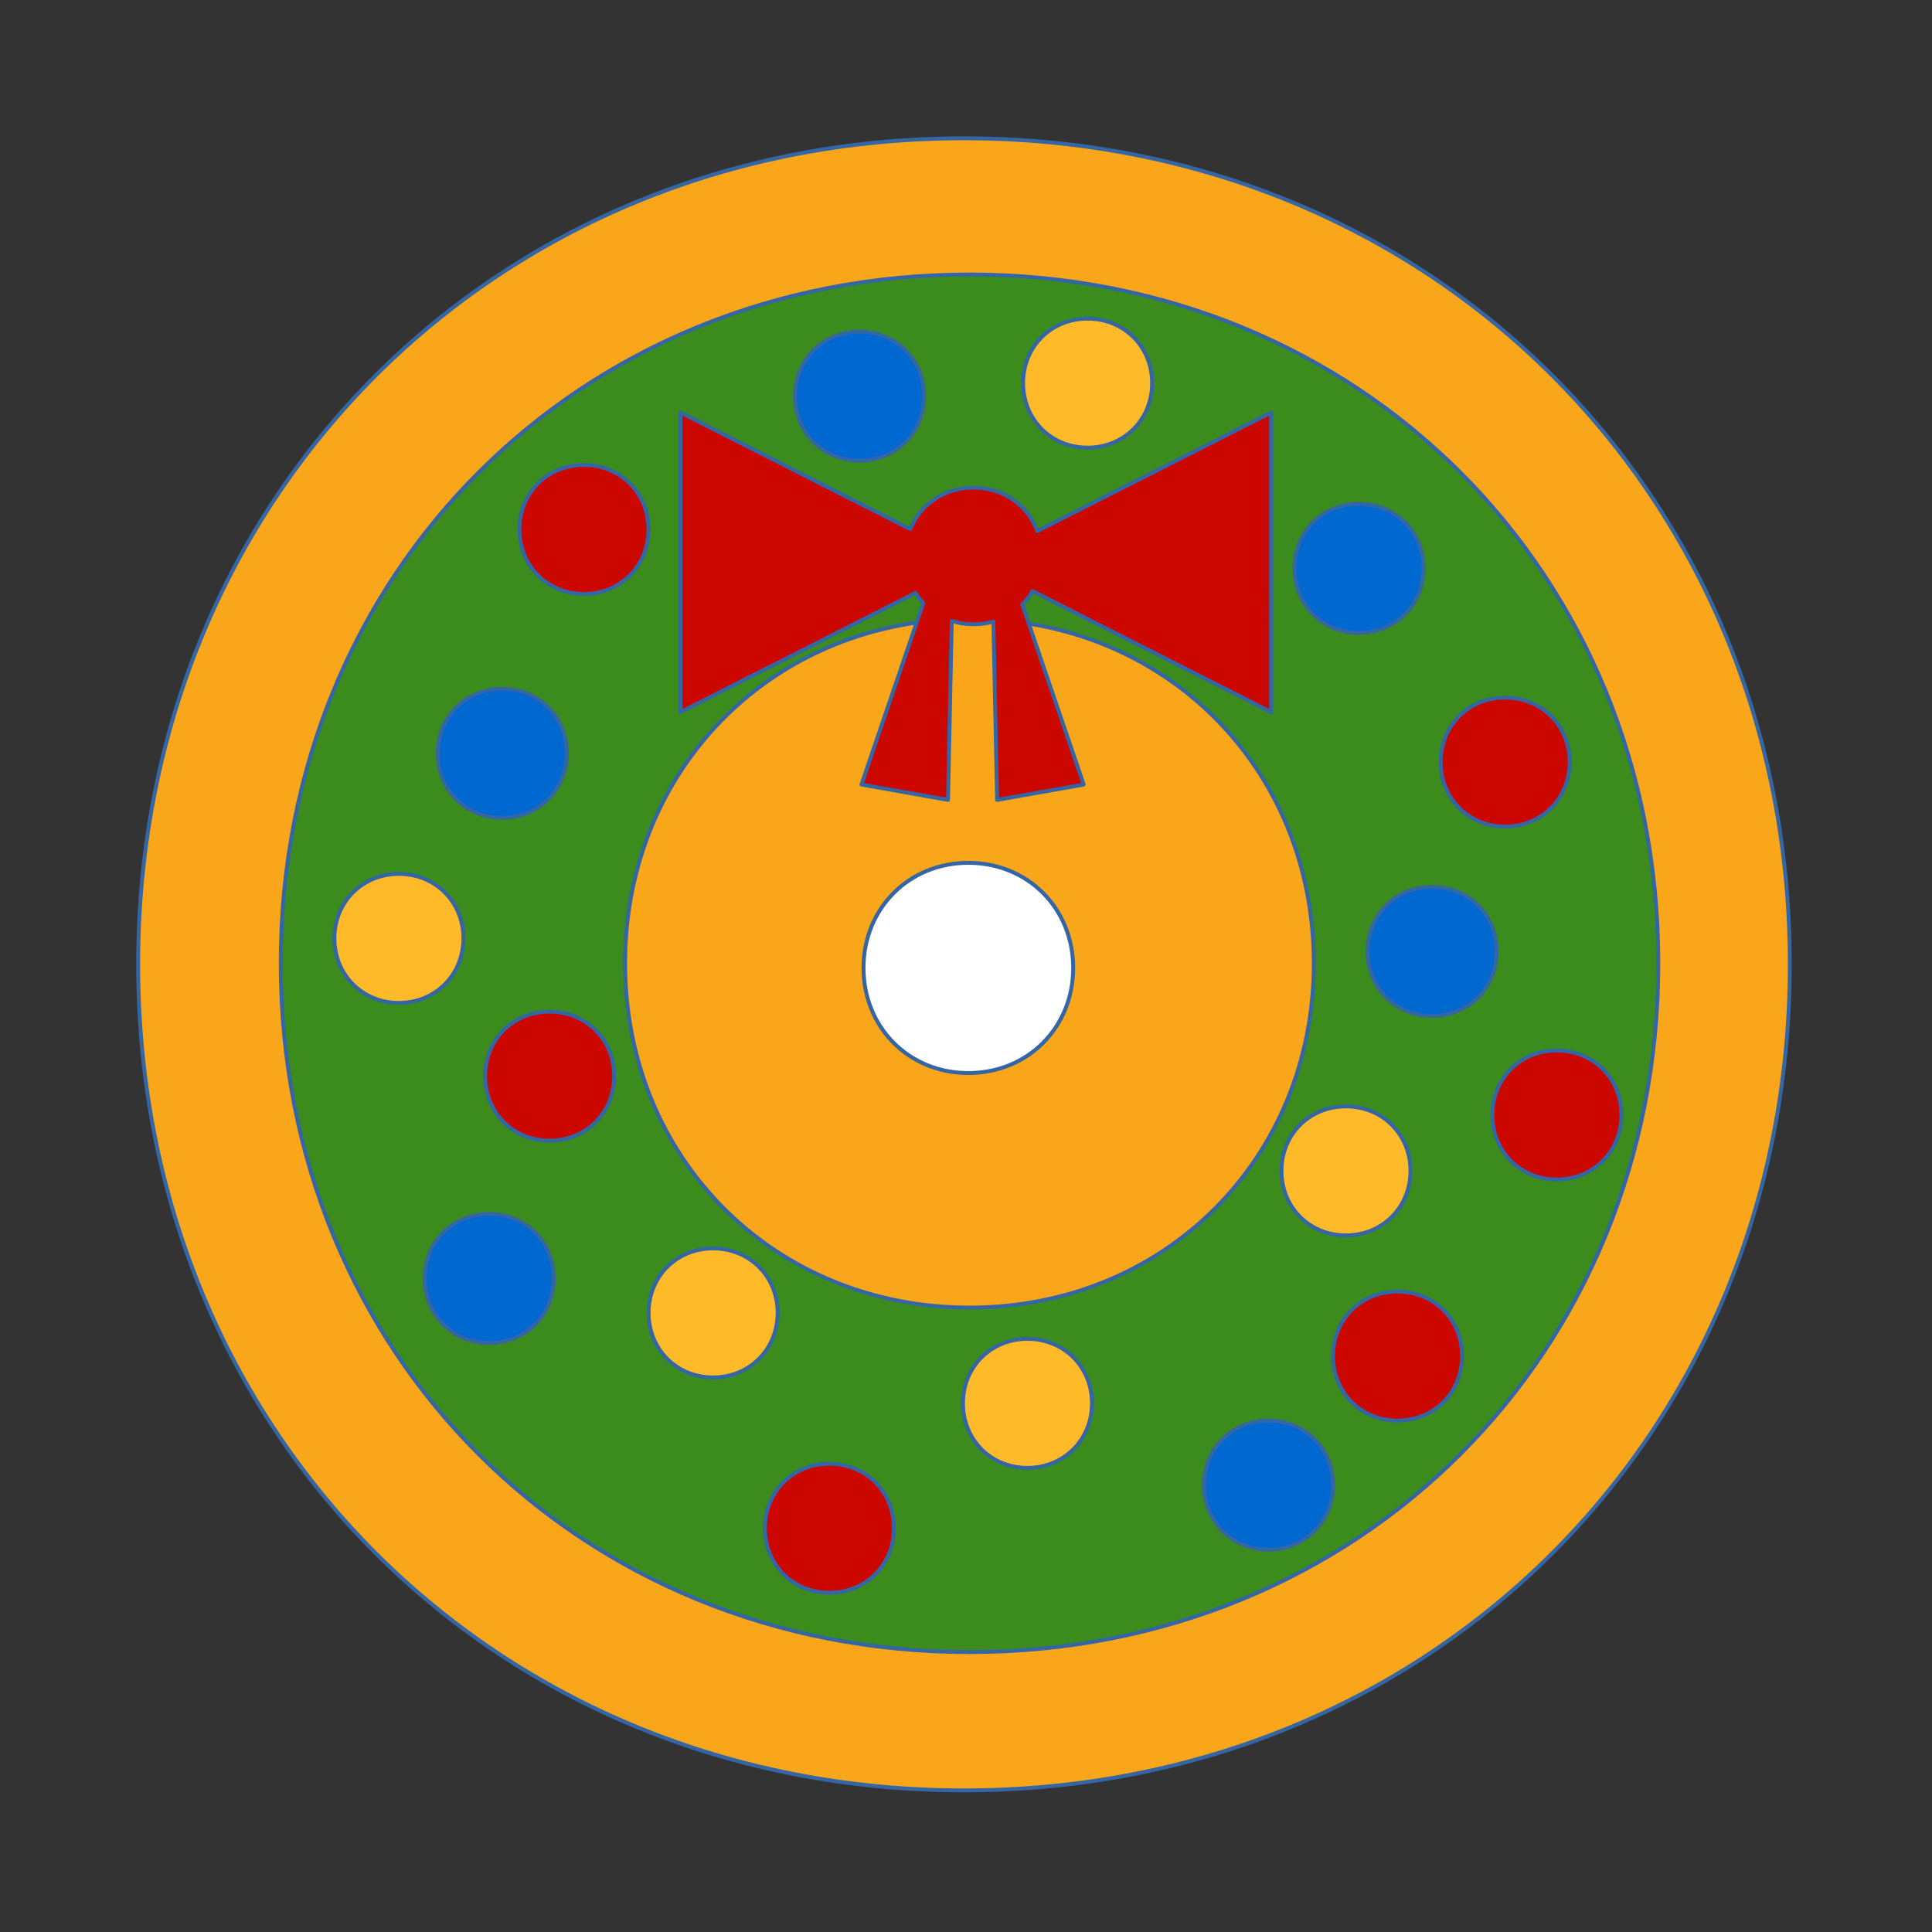 <svg version="1.2" width="139.7mm" height="139.7mm" viewBox="0 0 13970 13970" preserveAspectRatio="xMidYMid" fill-rule="evenodd" stroke-width="28.222" stroke-linejoin="round" xmlns="http://www.w3.org/2000/svg" xmlns:ooo="http://xml.openoffice.org/svg/export" xmlns:xlink="http://www.w3.org/1999/xlink" xmlns:presentation="http://sun.com/xmlns/staroffice/presentation" xmlns:smil="http://www.w3.org/2001/SMIL20/" xmlns:anim="urn:oasis:names:tc:opendocument:xmlns:animation:1.0"><rect x="0" y="0" width="13970" height="13970" fill="#333333" stroke="none"/><defs class="ClipPathGroup"><clipPath id="presentation_clip_path" clipPathUnits="userSpaceOnUse"><path d="M0 0h13970v13970H0z"/></clipPath><clipPath id="presentation_clip_path_shrink" clipPathUnits="userSpaceOnUse"><path d="M13 13h13943v13943H13z"/></clipPath></defs><defs class="TextShapeIndex"></defs><defs class="EmbeddedBulletChars"><g id="bullet-char-template-57356" transform="scale(0,-0)"><path d="M580 1141l583-570L580 0-4 571l584 570z"/></g><g id="bullet-char-template-57354" transform="scale(0,-0)"><path d="M8 1128H1137V0H8V1128z"/></g><g id="bullet-char-template-10146" transform="scale(0,-0)"><path d="M174 0 602 739 174 1481 1456 739 174 0zM1358 739 309 1346 659 739h699z"/></g><g id="bullet-char-template-10132" transform="scale(0,-0)"><path d="M2015 739 1276 0H717l543 543H174V936H1260L717 1481h557l741-742z"/></g><g id="bullet-char-template-10007" transform="scale(0,-0)"><path d="M0-2C-7 14-16 27-25 37L356 567C262 823 215 952 215 954c0 25 13 38 40 38 9 0 21-2 34-5 21 4 42 12 65 25l27-13L492 748l280 301 64-25 24 25c21-10 41-24 62-43-36-69-87-143-152-222-1-1-60-68-176-2e2L774 223c0-27-21-55-63-84l16-20c-10-29-28-43-55-43-31 0-102 102-215 305L164-76c-22-34-53-51-92-51-42 0-63 17-64 51C1-67-2-52-2-32-2-23-1-13 0-2z"/></g><g id="bullet-char-template-10004" transform="scale(0,-0)"><path d="M285-33C182-33 111 30 74 156 52 228 41 333 41 471c0 78 14 145 41 201 34 71 87 106 158 106 53 0 88-31 106-94l23-176c8-64 28-97 59-98l735 706c11 11 33 17 66 17 42 0 63-15 63-46V965c0-36-10-64-30-84L442 47C390-6 338-33 285-33z"/></g><g id="bullet-char-template-9679" transform="scale(0,-0)"><path d="M813 0C632 0 489 54 383 161 276 268 223 411 223 592c0 181 53 324 160 431 106 107 249 161 430 161 179 0 323-54 432-161 108-107 162-251 162-431 0-180-54-324-162-431C1136 54 992 0 813 0z"/></g><g id="bullet-char-template-8226" transform="scale(0,-0)"><path d="M346 457c-73 0-137 26-191 78-54 51-81 114-81 188 0 73 27 136 81 188 54 52 118 78 191 78 73 0 134-26 185-79 51-51 77-114 77-187 0-75-25-137-76-188-50-52-112-78-186-78z"/></g><g id="bullet-char-template-8211" transform="scale(0,-0)"><path d="M-4 459H1135V606H-4V459z"/></g><g id="bullet-char-template-61548" transform="scale(0,-0)"><path d="M173 740c0 163 58 303 173 419 116 115 255 173 419 173 163 0 302-58 418-173 116-116 174-256 174-419 0-163-58-303-174-418-116-116-255-174-418-174-164 0-303 58-419 174C231 437 173 577 173 740z"/></g></defs><g id="id2" class="Master_Slide"></g><g class="SlideGroup"><g id="container-id1"><g id="id1" class="Slide" clip-path="url(#presentation_clip_path)"><g class="Page"><g class="Group"><g class="com.sun.star.drawing.CustomShape"><g id="id3"><path class="BoundingBox" stroke="none" fill="none" d="M998 999h11947v11950H998z"/><path fill="rgb(250,166,26)" stroke="none" d="M6970 1e3c3386 0 5972 2587 5972 5973 0 3386-2586 5973-5972 5973-3386 0-5971-2587-5971-5973C999 3587 3584 1e3 6970 1e3zM999 1e3v0zM12943 12947v0z"/><path fill="none" stroke="rgb(52,101,164)" d="M6970 1e3c3386 0 5972 2587 5972 5973 0 3386-2586 5973-5972 5973-3386 0-5971-2587-5971-5973C999 3587 3584 1e3 6970 1e3z"/><path fill="none" stroke="rgb(52,101,164)" d="M999 1e3v0z"/><path fill="none" stroke="rgb(52,101,164)" d="M12943 12947v0z"/></g></g><g class="com.sun.star.drawing.CustomShape"><g id="id4"><path class="BoundingBox" stroke="none" fill="none" d="M6243 6238h1520v1524H6243z"/><path fill="rgb(255,255,255)" stroke="none" d="M7002 6239c430 0 758 329 758 760 0 431-328 760-758 760-430 0-758-329-758-760 0-431 328-760 758-760zm-758 0v0zM7761 7760v0z"/><path fill="none" stroke="rgb(52,101,164)" d="M7002 6239c430 0 758 329 758 760 0 431-328 760-758 760-430 0-758-329-758-760 0-431 328-760 758-760z"/><path fill="none" stroke="rgb(52,101,164)" d="M6244 6239v0z"/><path fill="none" stroke="rgb(52,101,164)" d="M7761 7760v0z"/></g></g><g class="com.sun.star.drawing.CustomShape"><g id="id5"><path class="BoundingBox" stroke="none" fill="none" d="M2029 1984h9965v9965H2029z"/><path fill="rgb(60,140,29)" stroke="none" d="M7010 1985c2824 0 4981 2156 4981 4980 0 2824-2157 4981-4981 4981-2824 0-4980-2157-4980-4981 0-2824 2156-4980 4980-4980zm0 2490c1412 0 2490 1078 2490 2490 0 1412-1078 2490-2490 2490-1412 0-2490-1078-2490-2490 0-1412 1078-2490 2490-2490zM2030 1985v0zm9962 9962v0z"/><path fill="none" stroke="rgb(52,101,164)" d="M7010 1985c2824 0 4981 2156 4981 4980 0 2824-2157 4981-4981 4981-2824 0-4980-2157-4980-4981 0-2824 2156-4980 4980-4980z"/><path fill="none" stroke="rgb(52,101,164)" d="M7010 4475c1412 0 2490 1078 2490 2490 0 1412-1078 2490-2490 2490-1412 0-2490-1078-2490-2490 0-1412 1078-2490 2490-2490z"/><path fill="none" stroke="rgb(52,101,164)" d="M2030 1985v0z"/><path fill="none" stroke="rgb(52,101,164)" d="M11992 11947v0z"/></g></g><g class="com.sun.star.drawing.ClosedBezierShape"><g id="id6"><path class="BoundingBox" stroke="none" fill="none" d="M4920 2982h4273v2804H4920z"/><path fill="rgb(204,7,0)" stroke="none" d="M4921 5149V2983l1661 843c73-179 247-3e2 457-3e2 216 0 393 127 462 314l1690-857V5149L7466 4274c-20 36-45 68-74 97l444 1302-626 111-27-1290c-45 13-93 20-144 20-55 0-108-8-157-24l-27 1294-626-111 447-1312c-21-23-40-47-56-74L4921 5149z"/><path fill="none" stroke="rgb(52,101,164)" d="M4921 5149V2983l1661 843c73-179 247-3e2 457-3e2 216 0 393 127 462 314l1690-857V5149L7466 4274c-20 36-45 68-74 97l444 1302-626 111-27-1290c-45 13-93 20-144 20-55 0-108-8-157-24l-27 1294-626-111 447-1312c-21-23-40-47-56-74L4921 5149z"/></g></g><g class="com.sun.star.drawing.CustomShape"><g id="id7"><path class="BoundingBox" stroke="none" fill="none" d="M3164 4980h937v937H3164z"/><path fill="rgb(0,105,209)" stroke="none" d="M3631 4981c264 0 467 202 467 466 0 264-203 467-467 467-264 0-466-203-466-467 0-264 202-466 466-466zm-466 0v0zm934 934v0z"/><path fill="none" stroke="rgb(52,101,164)" d="M3631 4981c264 0 467 202 467 466 0 264-203 467-467 467-264 0-466-203-466-467 0-264 202-466 466-466z"/><path fill="none" stroke="rgb(52,101,164)" d="M3165 4981v0z"/><path fill="none" stroke="rgb(52,101,164)" d="M4099 5915v0z"/></g></g><g class="com.sun.star.drawing.CustomShape"><g id="id8"><path class="BoundingBox" stroke="none" fill="none" d="M2417 6318h937v937H2417z"/><path fill="rgb(255,186,42)" stroke="none" d="M2884 6319c264 0 467 202 467 466 0 264-203 467-467 467-264 0-466-203-466-467 0-264 202-466 466-466zm-466 0v0zm934 934v0z"/><path fill="none" stroke="rgb(52,101,164)" d="M2884 6319c264 0 467 202 467 466 0 264-203 467-467 467-264 0-466-203-466-467 0-264 202-466 466-466z"/><path fill="none" stroke="rgb(52,101,164)" d="M2418 6319v0z"/><path fill="none" stroke="rgb(52,101,164)" d="M3352 7253v0z"/></g></g><g class="com.sun.star.drawing.CustomShape"><g id="id9"><path class="BoundingBox" stroke="none" fill="none" d="M3507 7314h937v937H3507z"/><path fill="rgb(204,7,0)" stroke="none" d="M3974 7315c264 0 467 202 467 466 0 264-203 467-467 467-264 0-466-203-466-467 0-264 202-466 466-466zm-466 0v0zm934 934v0z"/><path fill="none" stroke="rgb(52,101,164)" d="M3974 7315c264 0 467 202 467 466 0 264-203 467-467 467-264 0-466-203-466-467 0-264 202-466 466-466z"/><path fill="none" stroke="rgb(52,101,164)" d="M3508 7315v0z"/><path fill="none" stroke="rgb(52,101,164)" d="M4442 8249v0z"/></g></g><g class="com.sun.star.drawing.CustomShape"><g id="id10"><path class="BoundingBox" stroke="none" fill="none" d="M3070 8777h937v937H3070z"/><path fill="rgb(0,105,209)" stroke="none" d="M3537 8778c264 0 467 202 467 466 0 264-203 467-467 467-264 0-466-203-466-467 0-264 202-466 466-466zm-466 0v0zm934 934v0z"/><path fill="none" stroke="rgb(52,101,164)" d="M3537 8778c264 0 467 202 467 466 0 264-203 467-467 467-264 0-466-203-466-467 0-264 202-466 466-466z"/><path fill="none" stroke="rgb(52,101,164)" d="M3071 8778v0z"/><path fill="none" stroke="rgb(52,101,164)" d="M4005 9712v0z"/></g></g><g class="com.sun.star.drawing.CustomShape"><g id="id11"><path class="BoundingBox" stroke="none" fill="none" d="M4689 9026h937v937H4689z"/><path fill="rgb(255,186,42)" stroke="none" d="M5156 9027c264 0 467 202 467 466 0 264-203 467-467 467-264 0-466-203-466-467 0-264 202-466 466-466zm-466 0v0zm934 934v0z"/><path fill="none" stroke="rgb(52,101,164)" d="M5156 9027c264 0 467 202 467 466 0 264-203 467-467 467-264 0-466-203-466-467 0-264 202-466 466-466z"/><path fill="none" stroke="rgb(52,101,164)" d="M4690 9027v0z"/><path fill="none" stroke="rgb(52,101,164)" d="M5624 9961v0z"/></g></g><g class="com.sun.star.drawing.CustomShape"><g id="id12"><path class="BoundingBox" stroke="none" fill="none" d="M5530 10583h937v937H5530z"/><path fill="rgb(204,7,0)" stroke="none" d="M5997 10584c264 0 467 202 467 466 0 264-203 467-467 467-264 0-466-203-466-467 0-264 202-466 466-466zm-466 0v0zm934 934v0z"/><path fill="none" stroke="rgb(52,101,164)" d="M5997 10584c264 0 467 202 467 466 0 264-203 467-467 467-264 0-466-203-466-467 0-264 202-466 466-466z"/><path fill="none" stroke="rgb(52,101,164)" d="M5531 10584v0z"/><path fill="none" stroke="rgb(52,101,164)" d="M6465 11518v0z"/></g></g><g class="com.sun.star.drawing.CustomShape"><g id="id13"><path class="BoundingBox" stroke="none" fill="none" d="M6962 9680h937v937H6962z"/><path fill="rgb(255,186,42)" stroke="none" d="M7429 9681c264 0 467 202 467 466 0 264-203 467-467 467-264 0-466-203-466-467 0-264 202-466 466-466zm-466 0v0zm934 934v0z"/><path fill="none" stroke="rgb(52,101,164)" d="M7429 9681c264 0 467 202 467 466 0 264-203 467-467 467-264 0-466-203-466-467 0-264 202-466 466-466z"/><path fill="none" stroke="rgb(52,101,164)" d="M6963 9681v0z"/><path fill="none" stroke="rgb(52,101,164)" d="M7897 10615v0z"/></g></g><g class="com.sun.star.drawing.CustomShape"><g id="id14"><path class="BoundingBox" stroke="none" fill="none" d="M8705 10271h937v937H8705z"/><path fill="rgb(0,105,209)" stroke="none" d="M9172 10272c264 0 467 202 467 466 0 264-203 467-467 467-264 0-466-203-466-467 0-264 202-466 466-466zm-466 0v0zm934 934v0z"/><path fill="none" stroke="rgb(52,101,164)" d="M9172 10272c264 0 467 202 467 466 0 264-203 467-467 467-264 0-466-203-466-467 0-264 202-466 466-466z"/><path fill="none" stroke="rgb(52,101,164)" d="M8706 10272v0z"/><path fill="none" stroke="rgb(52,101,164)" d="M9640 11206v0z"/></g></g><g class="com.sun.star.drawing.CustomShape"><g id="id15"><path class="BoundingBox" stroke="none" fill="none" d="M9265 7999h937v937H9265z"/><path fill="rgb(255,186,42)" stroke="none" d="M9732 8e3c264 0 467 202 467 466 0 264-203 467-467 467-264 0-466-203-466-467 0-264 202-466 466-466zm-466 0v0zm934 934v0z"/><path fill="none" stroke="rgb(52,101,164)" d="M9732 8e3c264 0 467 202 467 466 0 264-203 467-467 467-264 0-466-203-466-467 0-264 202-466 466-466z"/><path fill="none" stroke="rgb(52,101,164)" d="M9266 8e3v0z"/><path fill="none" stroke="rgb(52,101,164)" d="M102e2 8934v0z"/></g></g><g class="com.sun.star.drawing.CustomShape"><g id="id16"><path class="BoundingBox" stroke="none" fill="none" d="M9638 9338h937v937H9638z"/><path fill="rgb(204,7,0)" stroke="none" d="M10105 9339c264 0 467 202 467 466 0 264-203 467-467 467-264 0-466-203-466-467 0-264 202-466 466-466zm-466 0v0zm934 934v0z"/><path fill="none" stroke="rgb(52,101,164)" d="M10105 9339c264 0 467 202 467 466 0 264-203 467-467 467-264 0-466-203-466-467 0-264 202-466 466-466z"/><path fill="none" stroke="rgb(52,101,164)" d="M9639 9339v0z"/><path fill="none" stroke="rgb(52,101,164)" d="M10573 10273v0z"/></g></g><g class="com.sun.star.drawing.CustomShape"><g id="id17"><path class="BoundingBox" stroke="none" fill="none" d="M10790 7595h937v937h-937z"/><path fill="rgb(204,7,0)" stroke="none" d="M11257 7596c264 0 467 202 467 466 0 264-203 467-467 467-264 0-466-203-466-467 0-264 202-466 466-466zm-466 0v0zm934 934v0z"/><path fill="none" stroke="rgb(52,101,164)" d="M11257 7596c264 0 467 202 467 466 0 264-203 467-467 467-264 0-466-203-466-467 0-264 202-466 466-466z"/><path fill="none" stroke="rgb(52,101,164)" d="M10791 7596v0z"/><path fill="none" stroke="rgb(52,101,164)" d="M11725 8530v0z"/></g></g><g class="com.sun.star.drawing.CustomShape"><g id="id18"><path class="BoundingBox" stroke="none" fill="none" d="M9888 6412h937v937H9888z"/><path fill="rgb(0,105,209)" stroke="none" d="M10355 6413c264 0 467 202 467 466 0 264-203 467-467 467-264 0-466-203-466-467 0-264 202-466 466-466zm-466 0v0zm934 934v0z"/><path fill="none" stroke="rgb(52,101,164)" d="M10355 6413c264 0 467 202 467 466 0 264-203 467-467 467-264 0-466-203-466-467 0-264 202-466 466-466z"/><path fill="none" stroke="rgb(52,101,164)" d="M9889 6413v0z"/><path fill="none" stroke="rgb(52,101,164)" d="M10823 7347v0z"/></g></g><g class="com.sun.star.drawing.CustomShape"><g id="id19"><path class="BoundingBox" stroke="none" fill="none" d="M10416 5043h937v937h-937z"/><path fill="rgb(204,7,0)" stroke="none" d="M10883 5044c264 0 467 202 467 466 0 264-203 467-467 467-264 0-466-203-466-467 0-264 202-466 466-466zm-466 0v0zm934 934v0z"/><path fill="none" stroke="rgb(52,101,164)" d="M10883 5044c264 0 467 202 467 466 0 264-203 467-467 467-264 0-466-203-466-467 0-264 202-466 466-466z"/><path fill="none" stroke="rgb(52,101,164)" d="M10417 5044v0z"/><path fill="none" stroke="rgb(52,101,164)" d="M11351 5978v0z"/></g></g><g class="com.sun.star.drawing.CustomShape"><g id="id20"><path class="BoundingBox" stroke="none" fill="none" d="M9359 3642h937v937H9359z"/><path fill="rgb(0,105,209)" stroke="none" d="M9826 3643c264 0 467 202 467 466 0 264-203 467-467 467-264 0-466-203-466-467 0-264 202-466 466-466zm-466 0v0zm934 934v0z"/><path fill="none" stroke="rgb(52,101,164)" d="M9826 3643c264 0 467 202 467 466 0 264-203 467-467 467-264 0-466-203-466-467 0-264 202-466 466-466z"/><path fill="none" stroke="rgb(52,101,164)" d="M9360 3643v0z"/><path fill="none" stroke="rgb(52,101,164)" d="M10294 4577v0z"/></g></g><g class="com.sun.star.drawing.CustomShape"><g id="id21"><path class="BoundingBox" stroke="none" fill="none" d="M3755 3361h937v937H3755z"/><path fill="rgb(204,7,0)" stroke="none" d="M4222 3362c264 0 467 202 467 466 0 264-203 467-467 467-264 0-466-203-466-467 0-264 202-466 466-466zm-466 0v0zm934 934v0z"/><path fill="none" stroke="rgb(52,101,164)" d="M4222 3362c264 0 467 202 467 466 0 264-203 467-467 467-264 0-466-203-466-467 0-264 202-466 466-466z"/><path fill="none" stroke="rgb(52,101,164)" d="M3756 3362v0z"/><path fill="none" stroke="rgb(52,101,164)" d="M4690 4296v0z"/></g></g><g class="com.sun.star.drawing.CustomShape"><g id="id22"><path class="BoundingBox" stroke="none" fill="none" d="M5748 2397h937v937H5748z"/><path fill="rgb(0,105,209)" stroke="none" d="M6215 2398c264 0 467 202 467 466 0 264-203 467-467 467-264 0-466-203-466-467 0-264 202-466 466-466zm-466 0v0zm934 934v0z"/><path fill="none" stroke="rgb(52,101,164)" d="M6215 2398c264 0 467 202 467 466 0 264-203 467-467 467-264 0-466-203-466-467 0-264 202-466 466-466z"/><path fill="none" stroke="rgb(52,101,164)" d="M5749 2398v0z"/><path fill="none" stroke="rgb(52,101,164)" d="M6683 3332v0z"/></g></g><g class="com.sun.star.drawing.CustomShape"><g id="id23"><path class="BoundingBox" stroke="none" fill="none" d="M7397 2303h937v937H7397z"/><path fill="rgb(255,186,42)" stroke="none" d="M7864 2304c264 0 467 202 467 466 0 264-203 467-467 467-264 0-466-203-466-467 0-264 202-466 466-466zm-466 0v0zm934 934v0z"/><path fill="none" stroke="rgb(52,101,164)" d="M7864 2304c264 0 467 202 467 466 0 264-203 467-467 467-264 0-466-203-466-467 0-264 202-466 466-466z"/><path fill="none" stroke="rgb(52,101,164)" d="M7398 2304v0z"/><path fill="none" stroke="rgb(52,101,164)" d="M8332 3238v0z"/></g></g></g></g></g></g></g></svg>